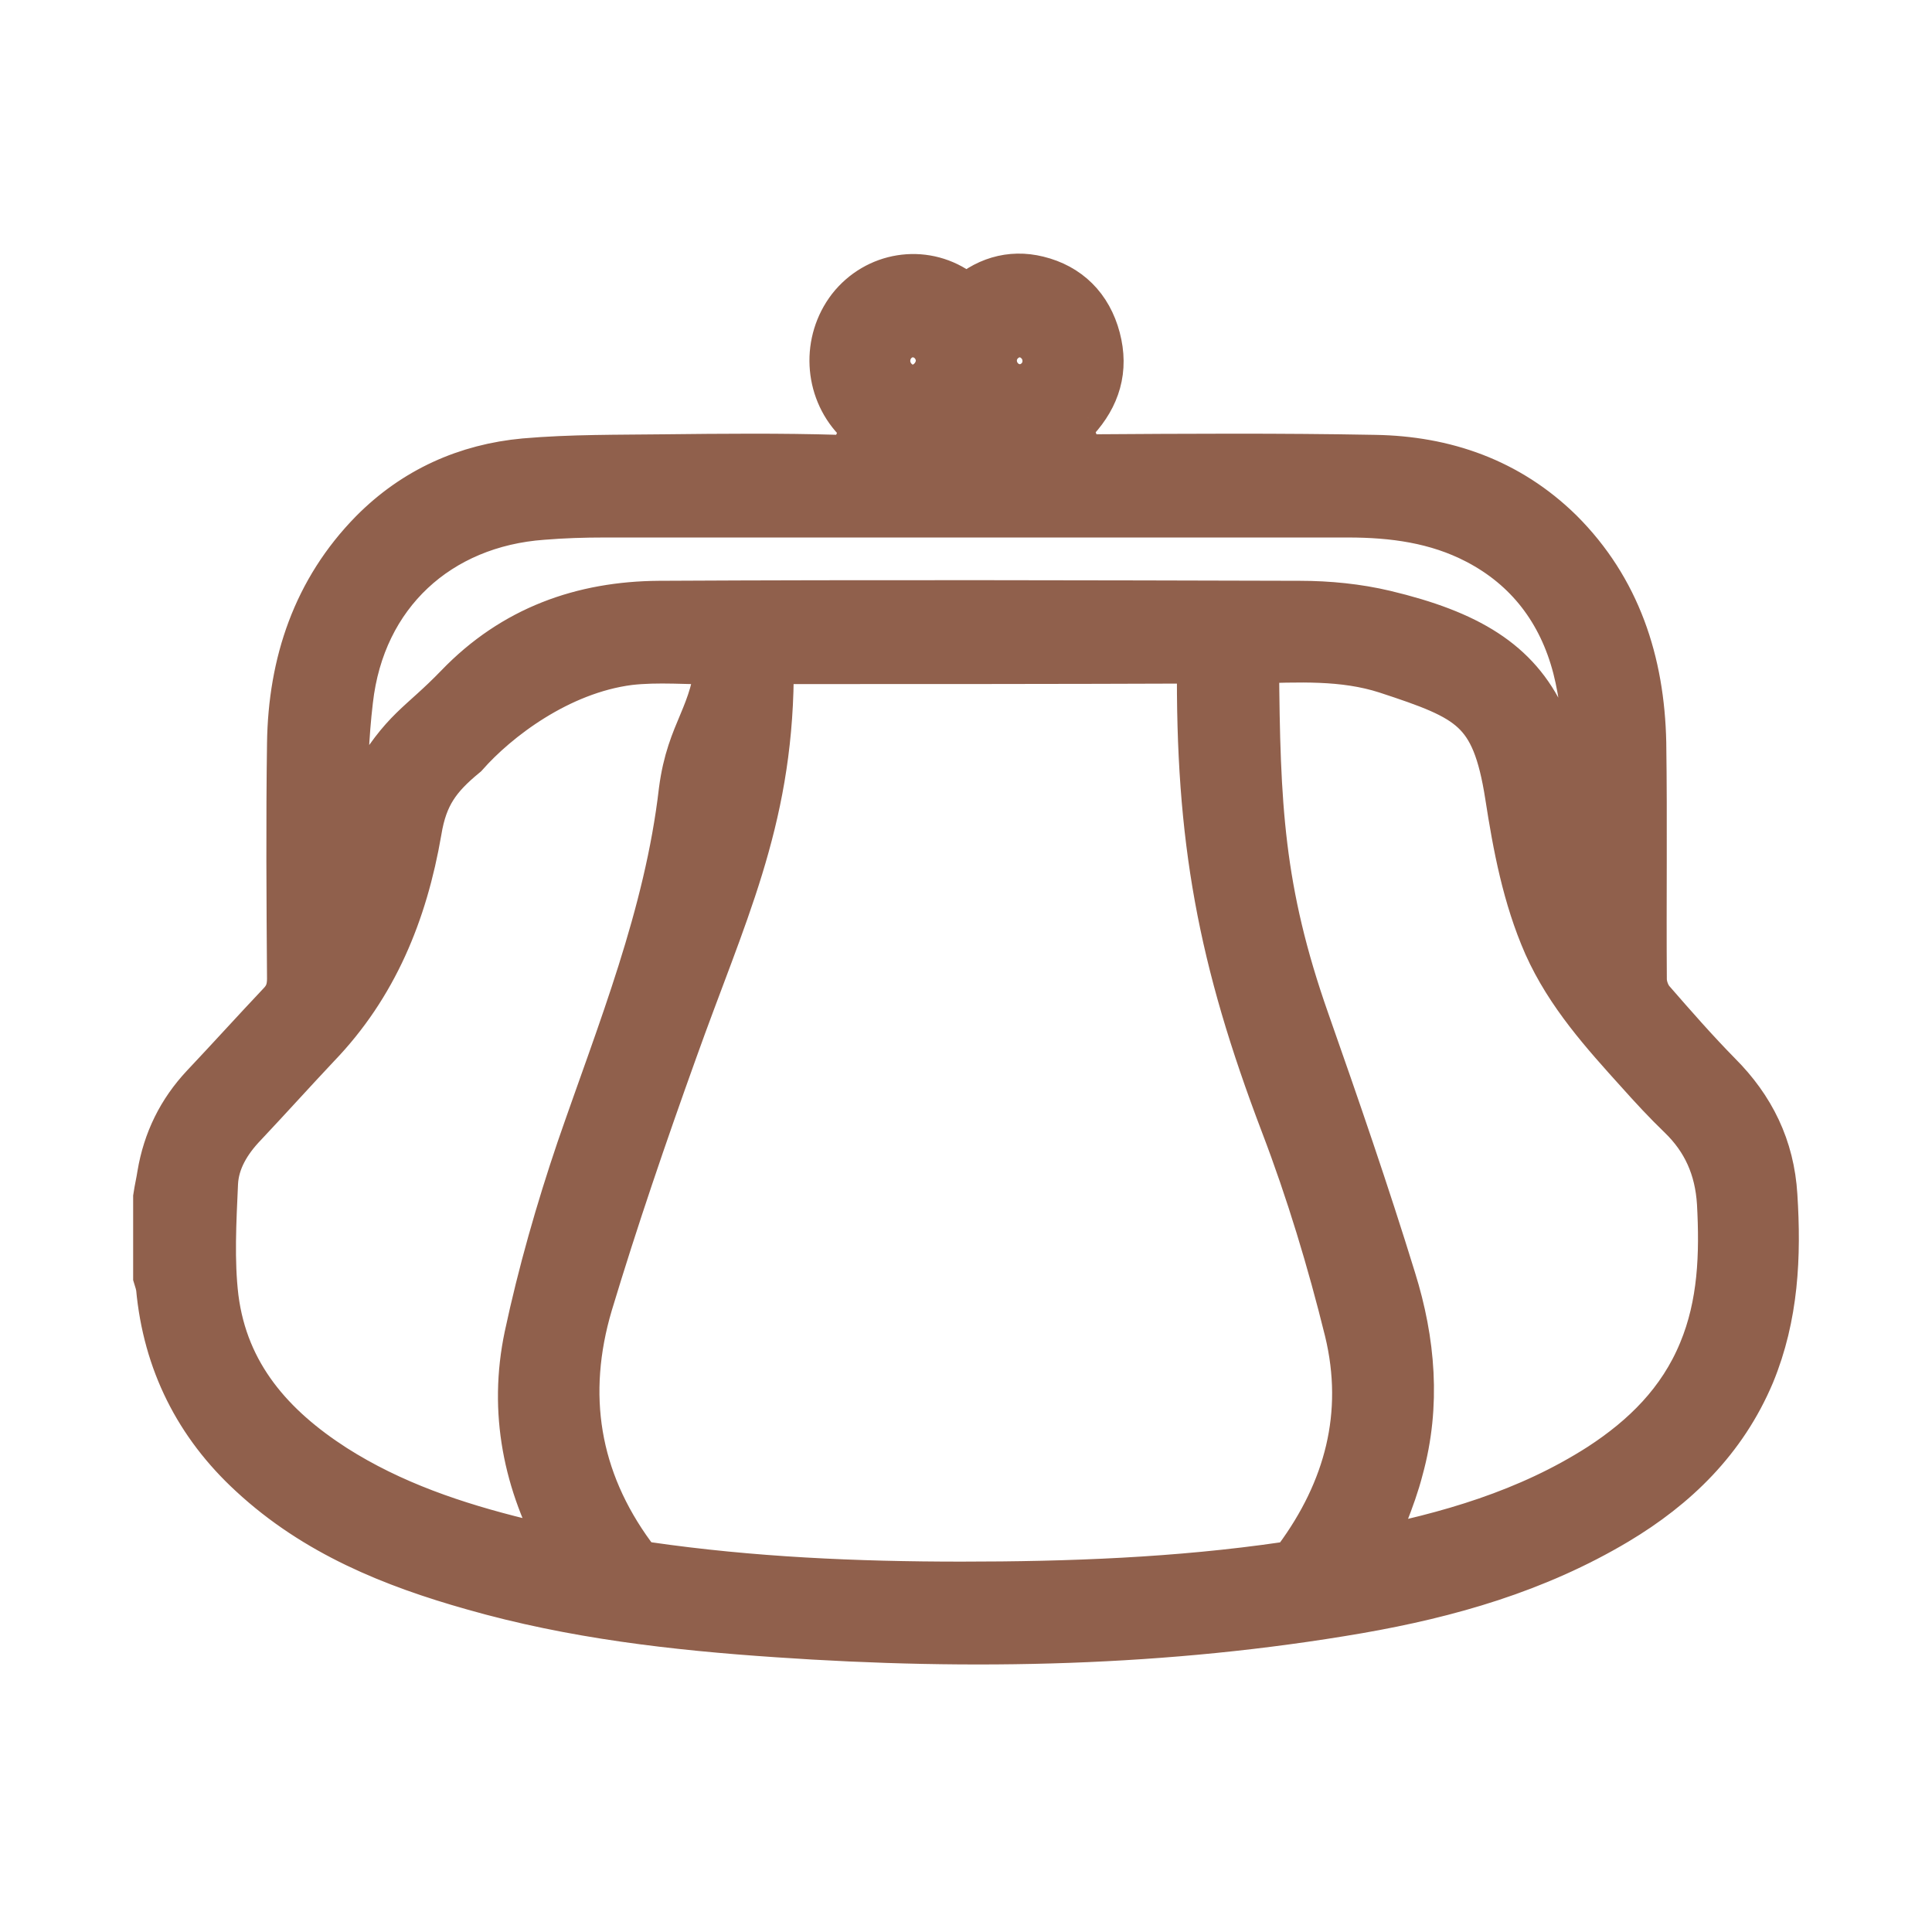 <svg viewBox="0 0 24 24" xmlns="http://www.w3.org/2000/svg" xmlns:xlink="http://www.w3.org/1999/xlink" width="24" height="24" fill="none" customFrame="#000000">
	<rect id="Icon" width="24" height="24" x="0" y="0" />
	<g id="Group">
		<g id="Group">
			<path id="Vector" d="M2.004 14.877C2.018 14.783 2.039 14.697 2.053 14.604C2.122 14.193 2.295 13.841 2.579 13.538C2.898 13.2 3.21 12.855 3.529 12.517C3.626 12.416 3.667 12.308 3.667 12.157C3.66 11.185 3.653 10.214 3.667 9.235C3.681 8.249 3.979 7.364 4.672 6.658C5.185 6.14 5.816 5.86 6.523 5.795C7.098 5.745 7.68 5.752 8.255 5.745C8.976 5.737 9.697 5.73 10.425 5.752C10.695 5.759 10.681 5.536 10.778 5.399C10.868 5.27 10.736 5.226 10.674 5.162C10.341 4.809 10.314 4.255 10.612 3.866C10.917 3.478 11.457 3.391 11.859 3.665C11.908 3.701 11.949 3.737 12.012 3.78C12.261 3.542 12.559 3.449 12.878 3.528C13.231 3.614 13.474 3.852 13.571 4.219C13.668 4.586 13.571 4.895 13.322 5.169C13.266 5.234 13.148 5.277 13.231 5.392C13.329 5.521 13.301 5.752 13.564 5.745C14.735 5.737 15.907 5.73 17.078 5.752C17.93 5.766 18.706 6.032 19.337 6.651C20.037 7.349 20.328 8.235 20.349 9.228C20.363 10.206 20.349 11.185 20.356 12.164C20.356 12.272 20.404 12.401 20.474 12.48C20.744 12.79 21.014 13.099 21.305 13.395C21.707 13.797 21.943 14.273 21.978 14.855C22.026 15.604 21.992 16.338 21.701 17.043C21.361 17.849 20.772 18.418 20.051 18.849C19.06 19.44 17.979 19.749 16.863 19.943C14.479 20.354 12.074 20.404 9.662 20.238C8.387 20.152 7.126 20.008 5.892 19.655C4.901 19.375 3.951 18.993 3.168 18.267C2.51 17.662 2.122 16.899 2.039 15.985C2.032 15.942 2.018 15.892 2.004 15.848C2.004 15.525 2.004 15.201 2.004 14.877ZM9.51 8.148C9.51 8.249 9.51 8.328 9.51 8.414C9.489 10.213 8.921 11.336 8.318 13.027C7.943 14.071 7.583 15.122 7.264 16.18C6.925 17.324 7.098 18.396 7.805 19.36C7.853 19.432 7.95 19.49 8.034 19.504C9.33 19.692 10.639 19.749 11.942 19.749C13.287 19.749 14.631 19.699 15.969 19.504C16.038 19.497 16.122 19.454 16.163 19.396C16.794 18.54 17.057 17.576 16.801 16.518C16.586 15.647 16.323 14.776 16.004 13.941C15.227 11.898 14.95 10.422 14.971 8.213C14.971 8.191 14.957 8.162 14.95 8.141C13.141 8.148 11.339 8.148 9.51 8.148ZM8.997 8.155C8.553 8.155 8.172 8.119 7.805 8.162C6.911 8.278 6.128 8.882 5.733 9.329C5.392 9.61 5.213 9.847 5.137 10.314C4.963 11.322 4.596 12.214 3.896 12.941C3.591 13.265 3.293 13.596 2.988 13.92C2.78 14.136 2.621 14.395 2.607 14.697C2.586 15.172 2.558 15.661 2.614 16.129C2.739 17.115 3.335 17.777 4.118 18.281C4.839 18.741 5.636 19.008 6.453 19.209C6.661 19.26 6.876 19.303 7.119 19.353C7.084 19.281 7.07 19.253 7.056 19.224C6.599 18.41 6.419 17.532 6.613 16.611C6.779 15.834 7.001 15.057 7.257 14.301C7.763 12.833 8.352 11.394 8.533 9.832C8.63 9.084 8.928 8.94 8.997 8.155ZM16.932 19.339C16.932 19.339 16.953 19.346 16.967 19.339C18 19.137 19.005 18.849 19.913 18.267C20.467 17.907 20.931 17.453 21.195 16.813C21.444 16.215 21.465 15.582 21.43 14.942C21.402 14.488 21.236 14.121 20.924 13.819C20.744 13.646 20.571 13.459 20.404 13.272C19.975 12.797 19.538 12.315 19.268 11.71C19.012 11.127 18.894 10.501 18.797 9.875C18.623 8.76 18.298 8.616 17.244 8.27C16.69 8.091 16.122 8.127 15.546 8.141C15.546 8.198 15.539 8.227 15.539 8.263C15.553 9.998 15.595 11.07 16.17 12.704C16.544 13.769 16.912 14.834 17.244 15.913C17.48 16.669 17.549 17.453 17.334 18.231C17.237 18.612 17.064 18.972 16.932 19.339ZM4.201 11.379C4.222 11.387 4.243 11.387 4.27 11.394C4.312 11.286 4.367 11.178 4.388 11.063C4.485 10.638 4.582 10.214 4.665 9.782C5.073 9.087 5.247 9.076 5.733 8.573C6.412 7.867 7.25 7.572 8.186 7.565C10.84 7.551 13.495 7.558 16.149 7.565C16.496 7.565 16.856 7.601 17.189 7.68C18.215 7.925 18.797 8.278 19.115 8.961C19.296 9.494 19.372 10.062 19.504 10.609C19.566 10.876 19.649 11.135 19.725 11.394C19.746 11.387 19.767 11.387 19.781 11.379C19.781 10.703 19.795 10.027 19.774 9.357C19.76 8.997 19.725 8.63 19.635 8.278C19.448 7.558 19.025 7.004 18.374 6.666C17.861 6.399 17.307 6.327 16.745 6.327C13.668 6.327 10.591 6.327 7.514 6.327C7.25 6.327 6.994 6.335 6.738 6.356C5.421 6.45 4.437 7.335 4.284 8.695C4.18 9.573 4.222 10.48 4.201 11.379ZM11.984 5.226C11.845 5.291 11.7 5.399 11.54 5.421C11.346 5.457 11.298 5.572 11.256 5.737C11.762 5.737 12.254 5.737 12.809 5.737C12.705 5.615 12.656 5.5 12.566 5.449C12.386 5.356 12.185 5.298 11.984 5.226ZM11.727 4.485C11.727 4.269 11.554 4.089 11.339 4.089C11.138 4.089 10.965 4.255 10.958 4.471C10.951 4.687 11.125 4.874 11.332 4.881C11.54 4.881 11.721 4.701 11.727 4.485ZM13.051 4.478C13.051 4.262 12.864 4.082 12.656 4.089C12.455 4.096 12.282 4.269 12.282 4.478C12.282 4.694 12.455 4.874 12.67 4.874C12.878 4.874 13.058 4.694 13.051 4.478Z" fill="rgb(144,96,76)" fill-rule="nonzero" />
			<path id="Vector" d="M2.053 14.604C2.122 14.193 2.295 13.841 2.579 13.538C2.898 13.2 3.21 12.855 3.529 12.517C3.626 12.416 3.667 12.308 3.667 12.157C3.66 11.185 3.653 10.214 3.667 9.235C3.681 8.249 3.979 7.364 4.672 6.658C5.185 6.14 5.816 5.86 6.523 5.795C7.098 5.745 7.68 5.752 8.255 5.745C8.976 5.737 9.697 5.73 10.425 5.752C10.695 5.759 10.681 5.536 10.778 5.399C10.868 5.27 10.736 5.226 10.674 5.162C10.341 4.809 10.314 4.255 10.612 3.866C10.917 3.478 11.457 3.391 11.859 3.665C11.908 3.701 11.949 3.737 12.012 3.78C12.261 3.542 12.559 3.449 12.878 3.528C13.231 3.614 13.474 3.852 13.571 4.219C13.668 4.586 13.571 4.895 13.322 5.169C13.266 5.234 13.148 5.277 13.231 5.392C13.329 5.521 13.301 5.752 13.564 5.745C14.735 5.737 15.907 5.73 17.078 5.752C17.93 5.766 18.706 6.032 19.337 6.651C20.037 7.349 20.328 8.235 20.349 9.228C20.363 10.206 20.349 11.185 20.356 12.164C20.356 12.272 20.404 12.401 20.474 12.48C20.744 12.79 21.014 13.099 21.305 13.395C21.707 13.797 21.943 14.273 21.978 14.855C22.026 15.604 21.992 16.338 21.701 17.043C21.361 17.849 20.772 18.418 20.051 18.849C19.06 19.44 17.979 19.749 16.863 19.943C14.479 20.354 12.074 20.404 9.662 20.238C8.387 20.152 7.126 20.008 5.892 19.655C4.901 19.375 3.951 18.993 3.168 18.267C2.51 17.662 2.122 16.899 2.039 15.985C2.032 15.942 2.018 15.892 2.004 15.848C2.004 15.525 2.004 15.201 2.004 14.877C2.018 14.783 2.039 14.697 2.053 14.604ZM9.51 8.414C9.489 10.213 8.921 11.336 8.318 13.027C7.943 14.071 7.583 15.122 7.264 16.18C6.925 17.324 7.098 18.396 7.805 19.36C7.853 19.432 7.95 19.49 8.034 19.504C9.33 19.692 10.639 19.749 11.942 19.749C13.287 19.749 14.631 19.699 15.969 19.504C16.038 19.497 16.122 19.454 16.163 19.396C16.794 18.54 17.057 17.576 16.801 16.518C16.586 15.647 16.323 14.776 16.004 13.941C15.227 11.898 14.95 10.422 14.971 8.213C14.971 8.191 14.957 8.162 14.95 8.141C13.141 8.148 11.339 8.148 9.51 8.148C9.51 8.249 9.51 8.328 9.51 8.414ZM7.805 8.162C6.911 8.278 6.128 8.882 5.733 9.329C5.392 9.61 5.213 9.847 5.137 10.314C4.963 11.322 4.596 12.214 3.896 12.941C3.591 13.265 3.293 13.596 2.988 13.92C2.78 14.136 2.621 14.395 2.607 14.697C2.586 15.172 2.558 15.661 2.614 16.129C2.739 17.115 3.335 17.777 4.118 18.281C4.839 18.741 5.636 19.008 6.453 19.209C6.661 19.26 6.876 19.303 7.119 19.353C7.084 19.281 7.07 19.253 7.056 19.224C6.599 18.41 6.419 17.532 6.613 16.611C6.779 15.834 7.001 15.057 7.257 14.301C7.763 12.833 8.352 11.394 8.533 9.832C8.63 9.084 8.928 8.94 8.997 8.155C8.553 8.155 8.172 8.119 7.805 8.162ZM16.967 19.339C18 19.137 19.005 18.849 19.913 18.267C20.467 17.907 20.931 17.453 21.195 16.813C21.444 16.215 21.465 15.582 21.43 14.942C21.402 14.488 21.236 14.121 20.924 13.819C20.744 13.646 20.571 13.459 20.404 13.272C19.975 12.797 19.538 12.315 19.268 11.71C19.012 11.127 18.894 10.501 18.797 9.875C18.623 8.76 18.298 8.616 17.244 8.27C16.69 8.091 16.122 8.127 15.546 8.141C15.546 8.198 15.539 8.227 15.539 8.263C15.553 9.998 15.595 11.07 16.17 12.704C16.544 13.769 16.912 14.834 17.244 15.913C17.48 16.669 17.549 17.453 17.334 18.231C17.237 18.612 17.064 18.972 16.932 19.339C16.932 19.339 16.953 19.346 16.967 19.339ZM4.27 11.394C4.312 11.286 4.367 11.178 4.388 11.063C4.485 10.638 4.582 10.214 4.665 9.782C5.073 9.087 5.247 9.076 5.733 8.573C6.412 7.867 7.25 7.572 8.186 7.565C10.84 7.551 13.495 7.558 16.149 7.565C16.496 7.565 16.856 7.601 17.189 7.68C18.215 7.925 18.797 8.278 19.115 8.961C19.296 9.494 19.372 10.062 19.504 10.609C19.566 10.876 19.649 11.135 19.725 11.394C19.746 11.387 19.767 11.387 19.781 11.379C19.781 10.703 19.795 10.027 19.774 9.357C19.76 8.997 19.725 8.63 19.635 8.278C19.448 7.558 19.025 7.004 18.374 6.666C17.861 6.399 17.307 6.327 16.745 6.327C13.668 6.327 10.591 6.327 7.514 6.327C7.25 6.327 6.994 6.335 6.738 6.356C5.421 6.45 4.437 7.335 4.284 8.695C4.18 9.573 4.222 10.48 4.201 11.379C4.222 11.387 4.243 11.387 4.27 11.394ZM11.54 5.421C11.346 5.457 11.298 5.572 11.256 5.737C11.762 5.737 12.254 5.737 12.809 5.737C12.705 5.615 12.656 5.5 12.566 5.449C12.386 5.356 12.185 5.298 11.984 5.226C11.845 5.291 11.7 5.399 11.54 5.421ZM11.339 4.089C11.138 4.089 10.965 4.255 10.958 4.471C10.951 4.687 11.125 4.874 11.332 4.881C11.54 4.881 11.721 4.701 11.727 4.485C11.727 4.269 11.554 4.089 11.339 4.089ZM12.656 4.089C12.455 4.096 12.282 4.269 12.282 4.478C12.282 4.694 12.455 4.874 12.67 4.874C12.878 4.874 13.058 4.694 13.051 4.478C13.051 4.262 12.864 4.082 12.656 4.089Z" fill-rule="nonzero" stroke="rgb(144,96,76)" stroke-width="0.7" />
		</g>
	</g>
</svg>
